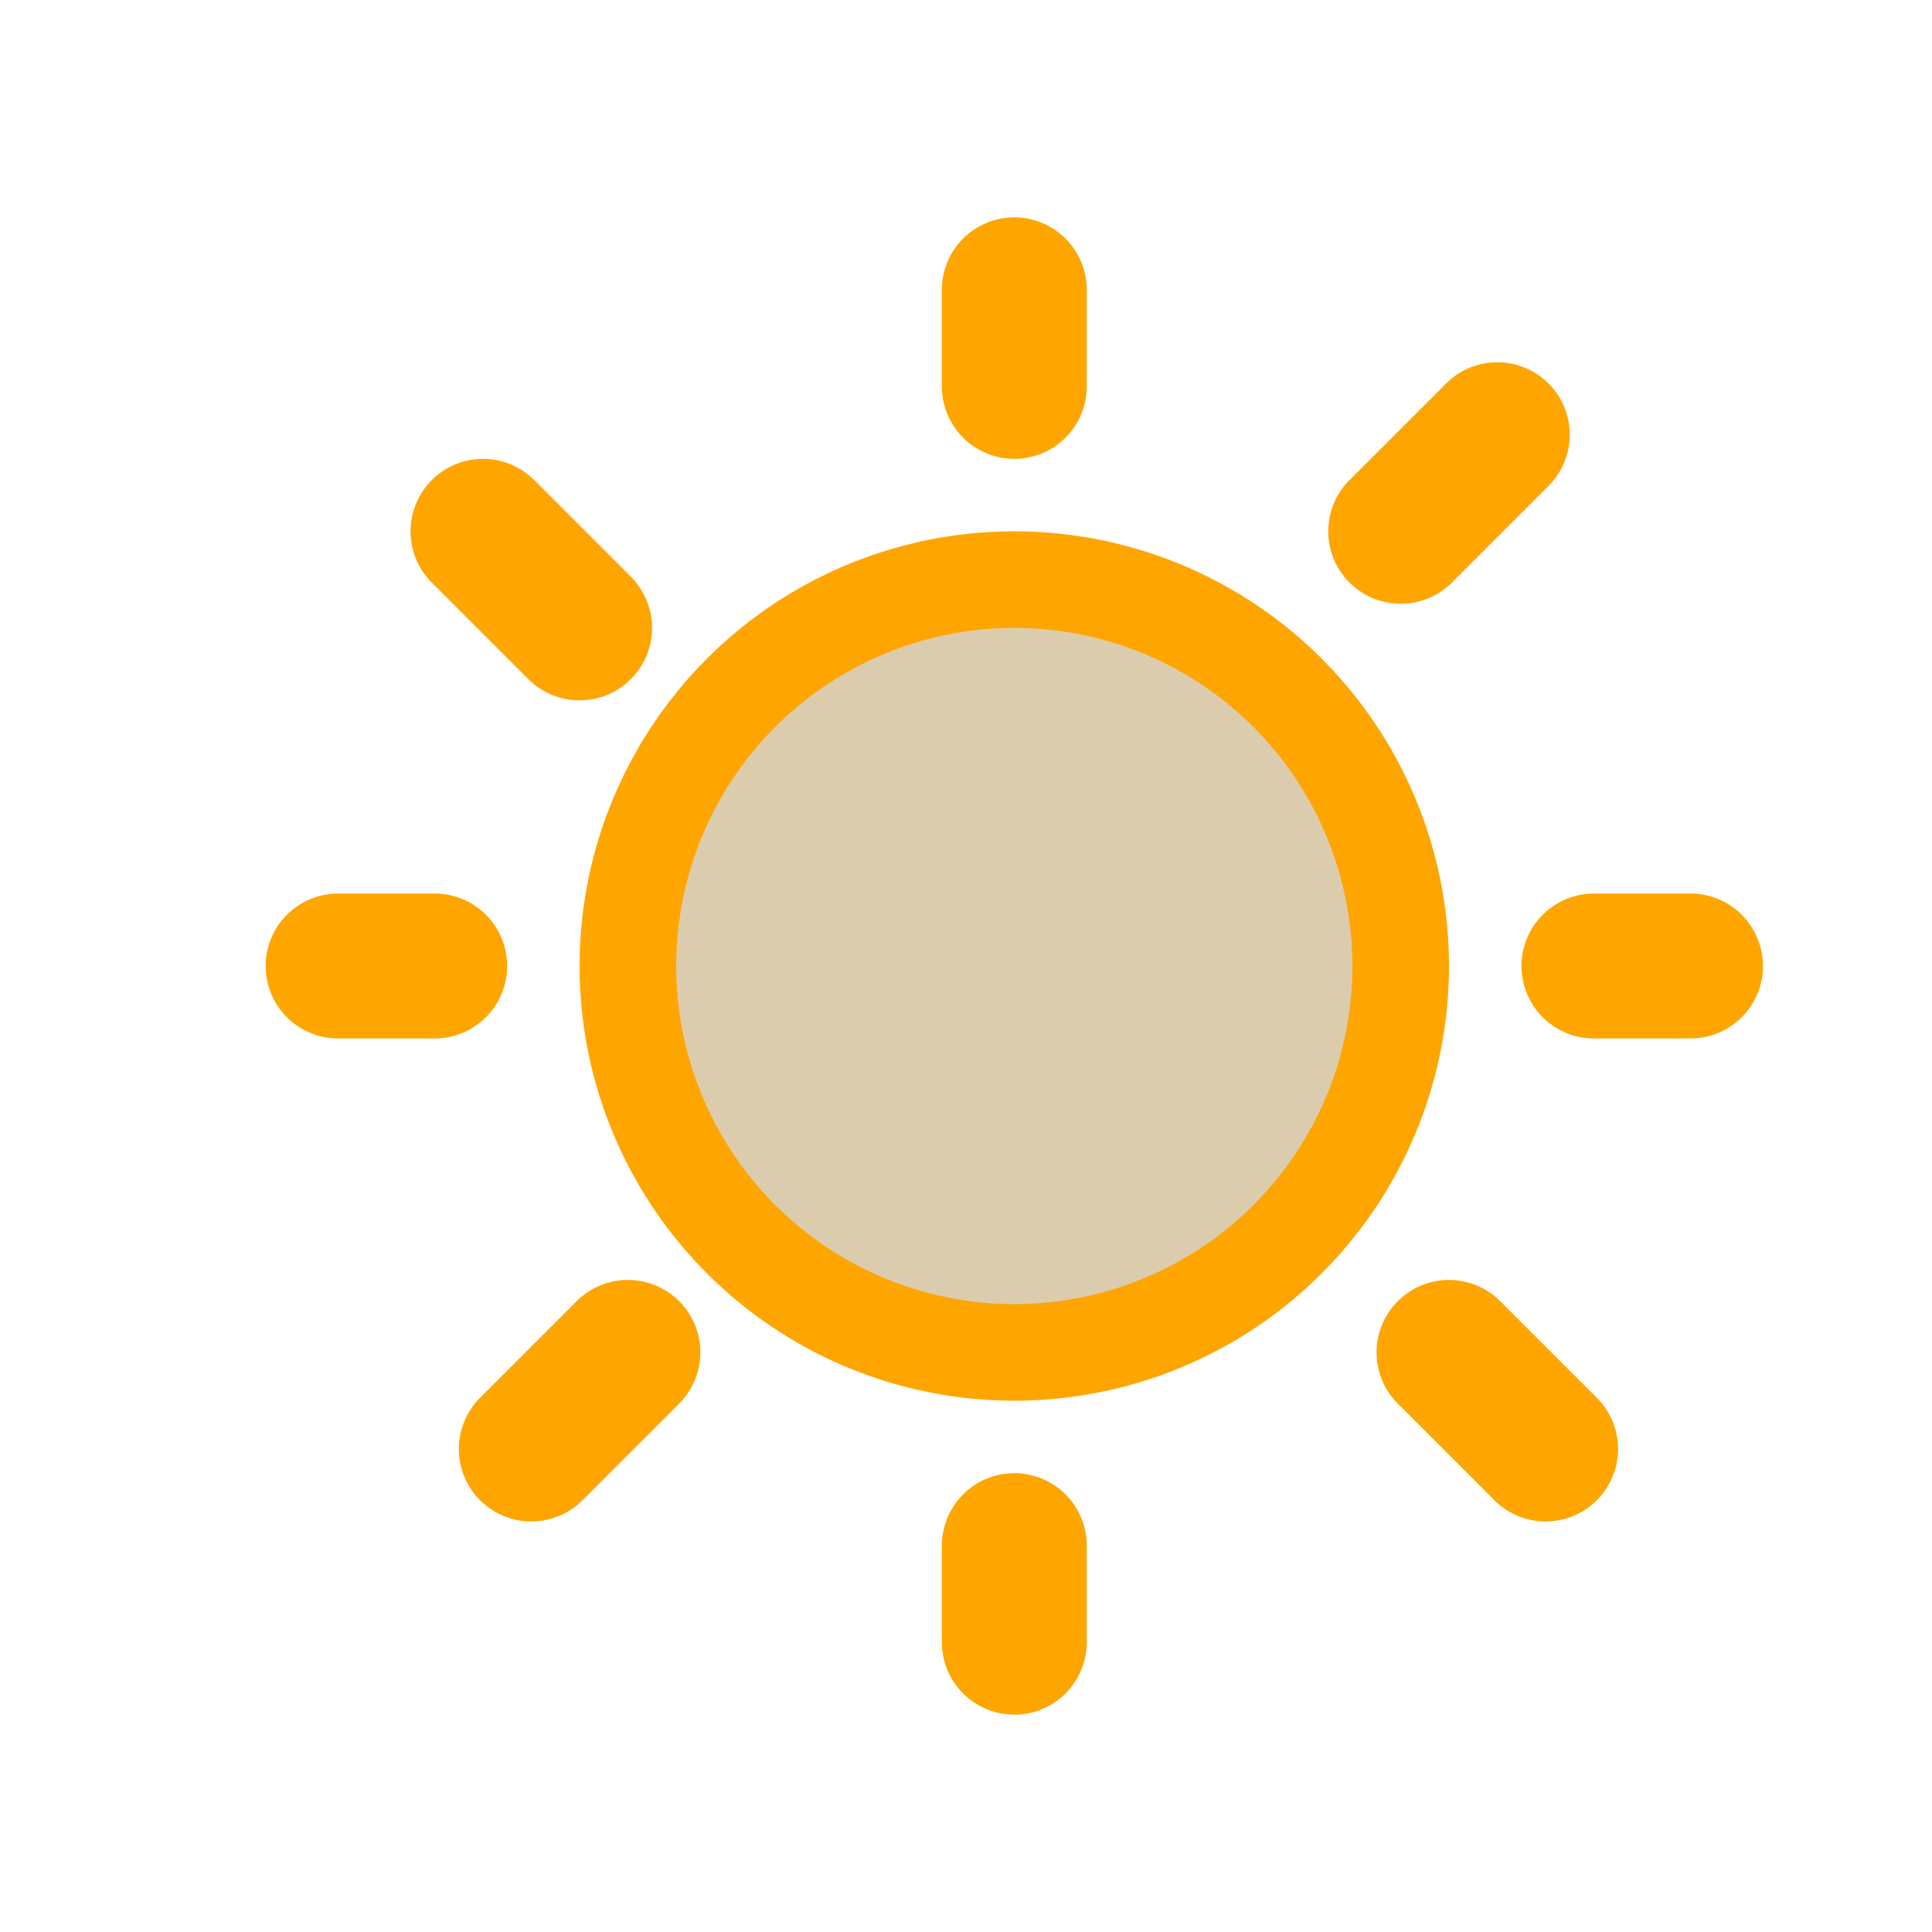 <svg 
  version="1.1"
  height="40" 
  width="40"
  xmlns="http://www.w3.org/2000/svg"
  >
    <circle cx="21" cy="20" r="9" fill="#ffa500" />
    <circle cx="21" cy="20" r="7" fill="#dcccae" />
    <path d="M21 6 L21 8" stroke="#ffa500" stroke-width="3" stroke-linecap="round" />
    <path d="M21 32 L21 34" stroke="#ffa500" stroke-width="3" stroke-linecap="round" />
    <path d="M7 20 L9 20" stroke="#ffa500" stroke-width="3" stroke-linecap="round" />
    <path d="M33 20 L35 20" stroke="#ffa500" stroke-width="3" stroke-linecap="round" />
    <path d="M10 11 L12 13" stroke="#ffa500" stroke-width="3" stroke-linecap="round" />
    <path d="M29 11 L31 9" stroke="#ffa500" stroke-width="3" stroke-linecap="round" />
    <path d="M30 28 L32 30" stroke="#ffa500" stroke-width="3" stroke-linecap="round" />
    <path d="M11 30 L13 28" stroke="#ffa500" stroke-width="3" stroke-linecap="round" />
</svg>
